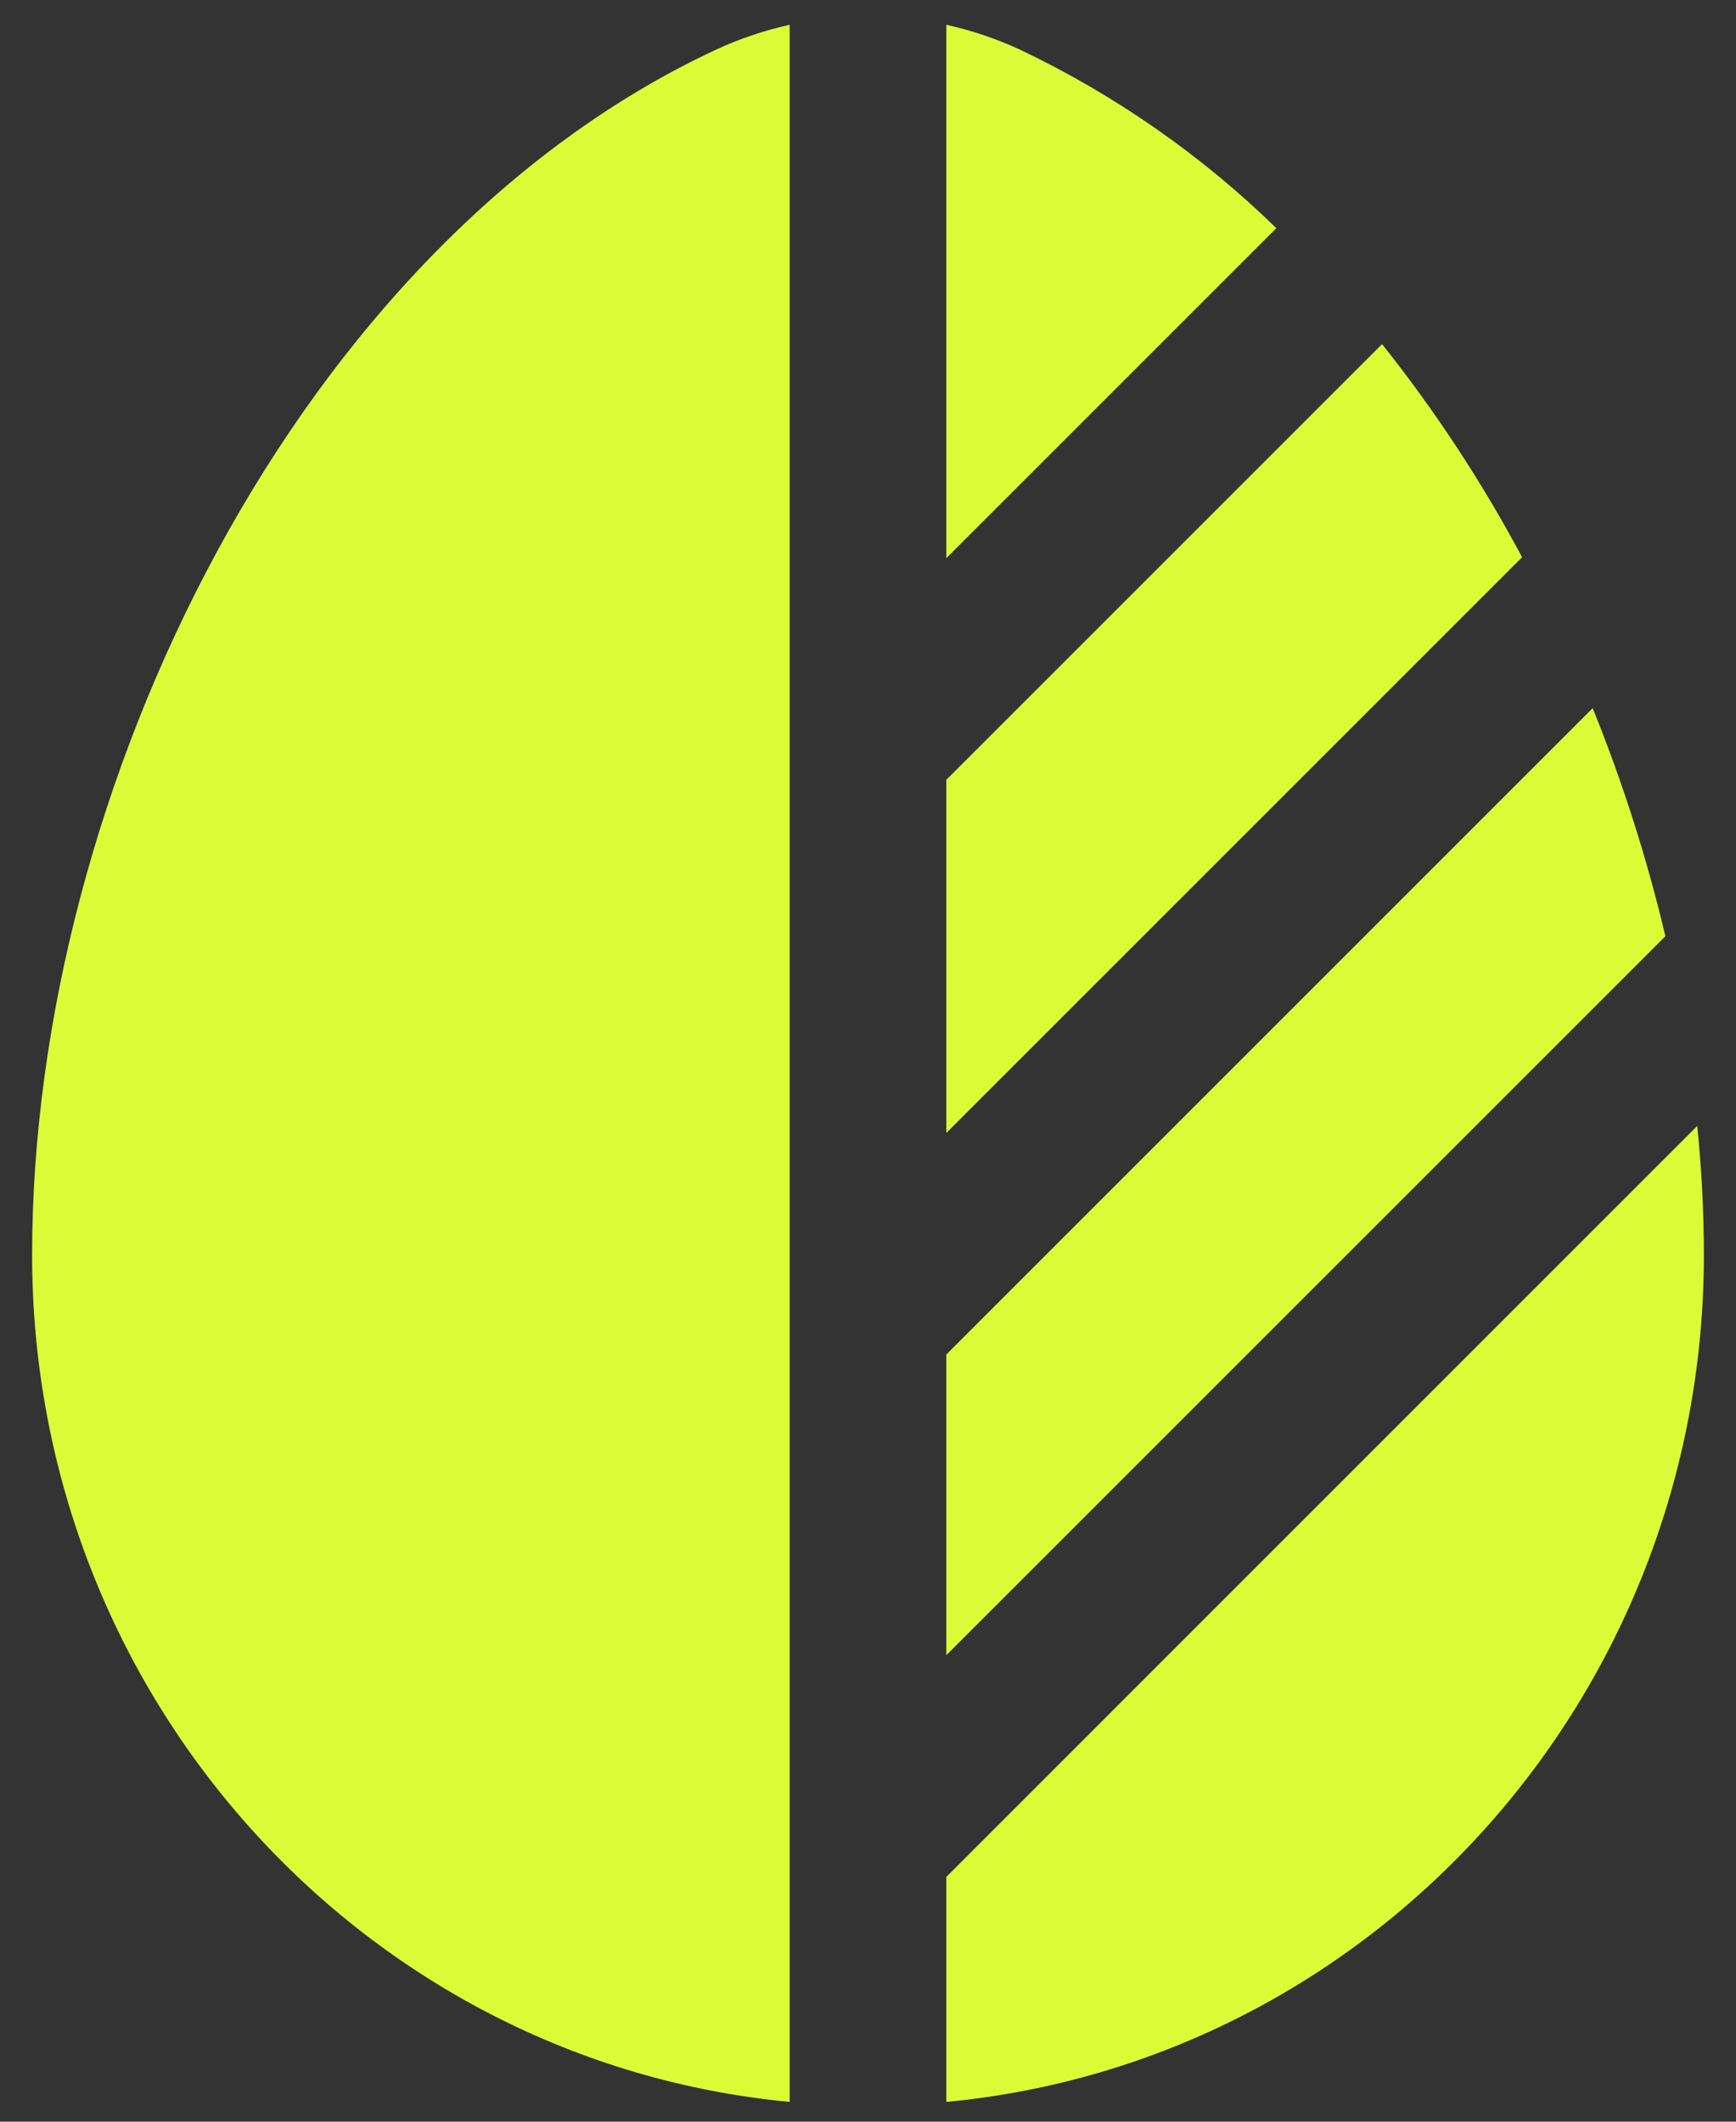 <svg width="18" height="22" viewBox="0 0 18 22" fill="none" xmlns="http://www.w3.org/2000/svg">
<rect x="0" y="0" width="18" height="22" fill="#333333" stroke="none"/>
<path d="M8.188 0.257C7.921 0.316 7.662 0.404 7.415 0.519C3.099 2.537 0.333 8.178 0.333 13.012C0.333 17.605 3.782 21.378 8.188 21.795V0.257ZM9.812 21.795C14.218 21.378 17.667 17.605 17.667 13.012C17.667 12.572 17.644 12.124 17.598 11.675L9.812 19.462V21.795ZM15.782 5.778C15.366 4.999 14.88 4.259 14.33 3.568L9.812 8.086V11.748L15.782 5.778ZM13.234 2.366C12.458 1.609 11.563 0.986 10.585 0.519C10.338 0.404 10.079 0.316 9.812 0.257V5.788L13.234 2.366ZM16.514 7.343L9.812 14.045V17.163L17.125 9.851L17.268 9.708C17.077 8.901 16.825 8.111 16.514 7.343Z" fill="#DBFB36"/>
</svg>
